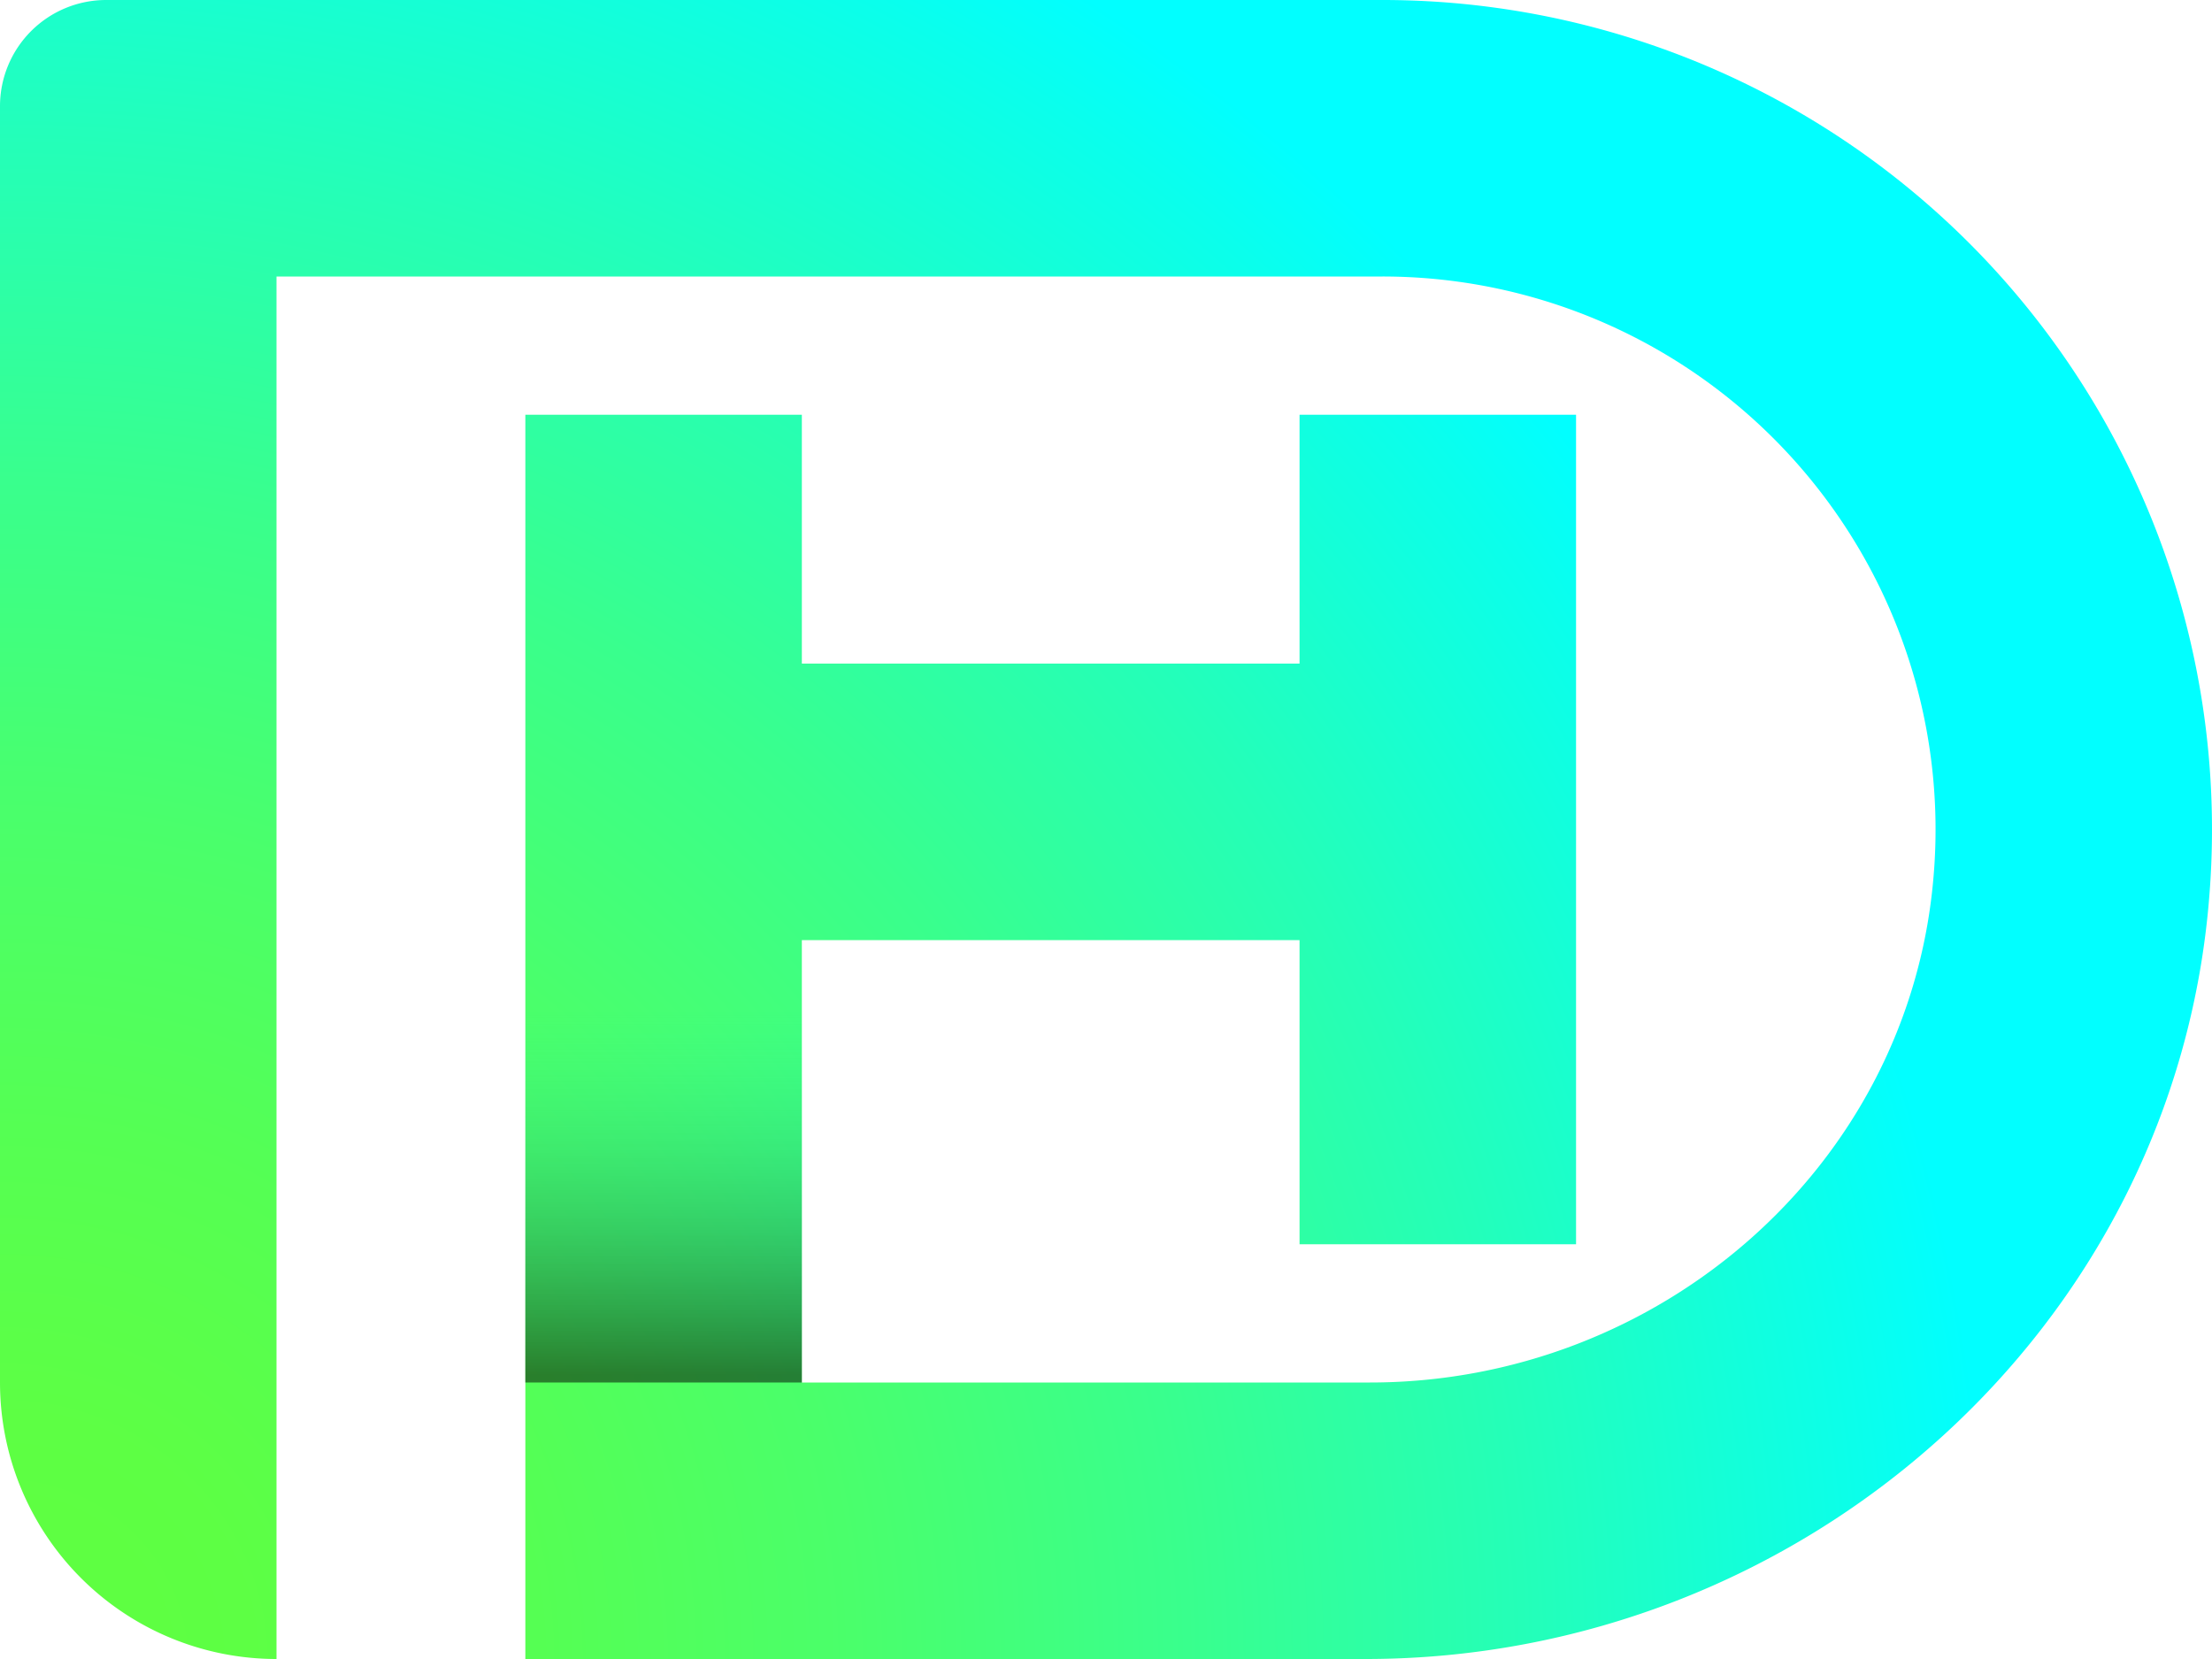 <svg xmlns="http://www.w3.org/2000/svg" xmlns:xlink="http://www.w3.org/1999/xlink" viewBox="0 0 80 60"><defs><style>.cls-1{fill:url(#radial-gradient);}.cls-2{fill:url(#linear-gradient);}</style><radialGradient id="radial-gradient" cx="0.15" cy="60.17" r="80.77" gradientUnits="userSpaceOnUse"><stop offset="0" stop-color="#5fff3f"/><stop offset="0.11" stop-color="#5dff44"/><stop offset="0.24" stop-color="#55ff53"/><stop offset="0.38" stop-color="#4aff6b"/><stop offset="0.53" stop-color="#39ff8d"/><stop offset="0.68" stop-color="#24ffb8"/><stop offset="0.84" stop-color="#0affec"/><stop offset="0.89" stop-color="#01ffff"/></radialGradient><linearGradient id="linear-gradient" x1="24" y1="36.45" x2="24" y2="49.68" gradientUnits="userSpaceOnUse"><stop offset="0" stop-color="#01f2f2" stop-opacity="0"/><stop offset="1" stop-opacity="0.5"/></linearGradient></defs><title>Asset 5</title><g id="Layer_2" data-name="Layer 2"><g id="Layer_1-2" data-name="Layer 1"><path class="cls-1" d="M79.91,32.32C78.72,48.05,65.17,60,49.39,60H19V15H29v9H47V15H57V45H47V34H29V50H49.55C60,50,69,42.2,69.92,31.81A20,20,0,0,0,50,10H10V60h0A10,10,0,0,1,0,50V3.84A3.84,3.84,0,0,1,3.84,0H50A30,30,0,0,1,79.91,32.32Z"/><rect class="cls-2" x="19" y="34" width="10" height="16"/></g></g></svg>